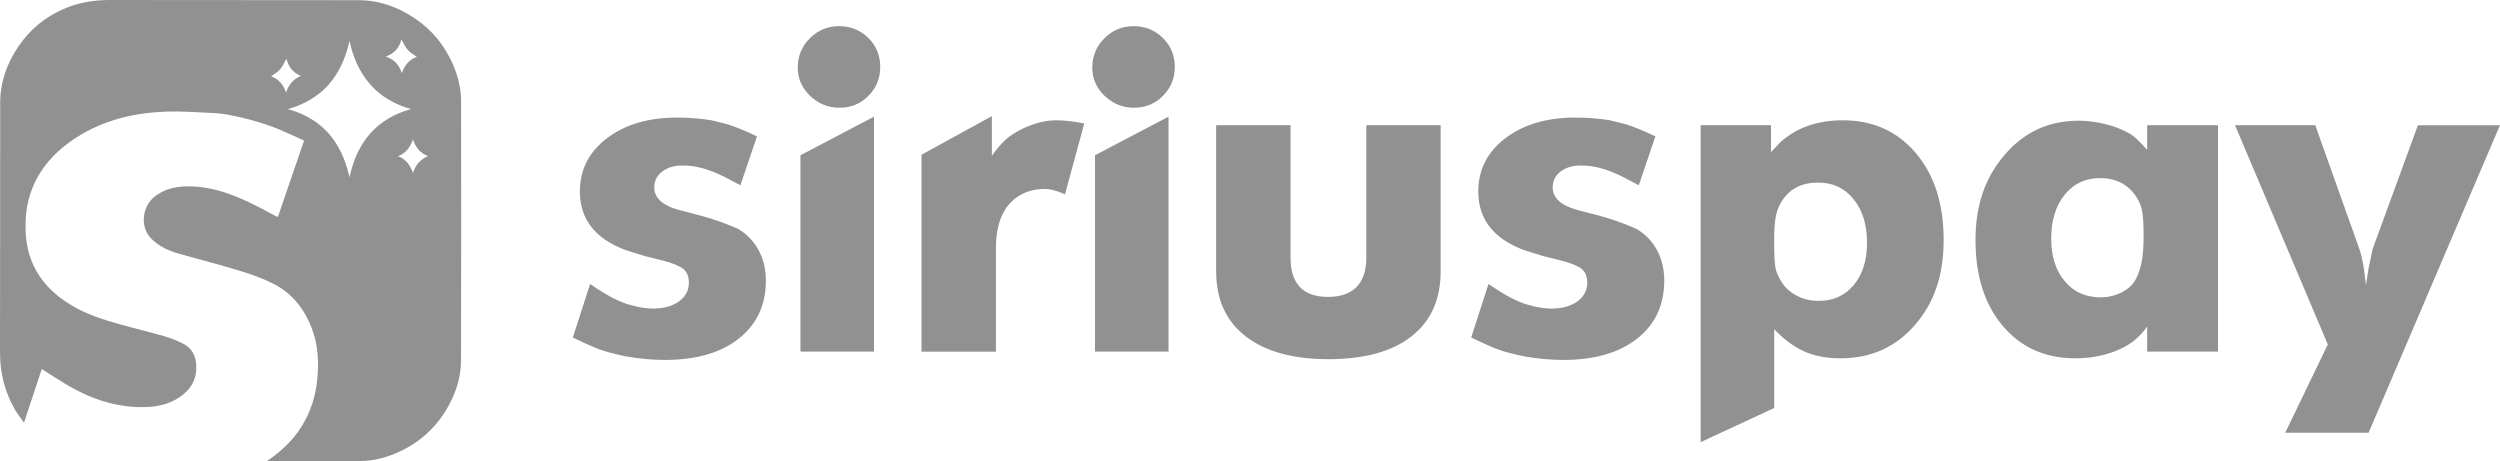 <?xml version="1.0" encoding="UTF-8"?>
<svg id="Camada_2" data-name="Camada 2" xmlns="http://www.w3.org/2000/svg" xmlns:xlink="http://www.w3.org/1999/xlink" viewBox="0 0 402.58 74.27">
  <defs>
    <style>
      .cls-1 {
        fill: #919191;
      }

      .cls-2 {
        clip-path: url(#clippath);
      }

      .cls-3 {
        clip-path: url(#clippath-1);
      }
    </style>
    <clipPath id="clippath">
      <path class="cls-1" d="M43,74.24c2.26-1.54,4.12-3.28,5.52-5.49,1.51-2.38,2.32-4.98,2.58-7.77,.26-2.79,.11-5.52-.91-8.16-1.18-3.05-3.1-5.54-6.02-7.05-1.76-.91-3.67-1.59-5.58-2.17-3.21-.99-6.47-1.8-9.7-2.72-1.69-.48-3.27-1.17-4.54-2.46-1.85-1.88-1.48-5.15,.55-6.76,1.43-1.12,3.07-1.57,4.85-1.64,4.04-.14,7.68,1.21,11.21,2.97,1.11,.55,2.2,1.15,3.3,1.73,.14,.08,.3,.14,.46,.22,.06-.13,.1-.23,.14-.33,1.36-3.97,2.72-7.93,4.11-11.98-1-.45-1.99-.89-2.98-1.34-2.84-1.29-5.83-2.13-8.87-2.74-1.12-.23-2.28-.33-3.42-.38-2.28-.11-4.58-.28-6.86-.2-4.83,.17-9.46,1.17-13.69,3.65-3.09,1.82-5.67,4.14-7.34,7.37-1.06,2.05-1.59,4.24-1.68,6.56-.09,2.23,.13,4.4,.96,6.47,1.27,3.19,3.57,5.45,6.48,7.18,2.4,1.43,5.02,2.26,7.68,3.01,2.38,.67,4.79,1.24,7.17,1.92,1.01,.29,2,.69,2.95,1.15,1.49,.72,2.18,1.96,2.24,3.62,.08,2.35-1.01,4.01-2.93,5.21-1.46,.92-3.09,1.33-4.79,1.42-4.91,.26-9.33-1.26-13.46-3.77-1.22-.74-2.41-1.52-3.7-2.34-.94,2.85-1.88,5.66-2.86,8.64-.53-.75-1.04-1.37-1.44-2.06C.76,63.12-.01,60.04,0,56.7c.04-13.38,0-26.76,.03-40.14,0-3.35,1.09-6.4,2.99-9.16,1.84-2.67,4.24-4.66,7.21-5.95C12.61,.4,15.11,0,17.71,0c13.34,.03,26.69,0,40.03,.03,3.34,0,6.38,1.1,9.14,2.98,2.74,1.86,4.74,4.34,6.05,7.35,.82,1.88,1.32,3.88,1.32,5.95,.01,13.89,.03,27.77-.01,41.66,0,3.05-.99,5.86-2.63,8.43-1.77,2.77-4.15,4.85-7.11,6.25-2.03,.96-4.18,1.57-6.43,1.59-4.89,.04-9.78,.02-14.67,.02-.09,0-.18,0-.4-.02m3.38-56.67c5.64,1.57,8.68,5.43,9.9,10.98,1.2-5.58,4.27-9.41,9.9-10.99-2.6-.74-4.84-1.99-6.6-4.01-1.74-2-2.73-4.36-3.3-6.96-1.23,5.55-4.27,9.39-9.91,10.97Zm18.26-11.22c-.34,1.36-1.1,2.25-2.5,2.74,1.39,.52,2.17,1.38,2.55,2.69,.46-1.24,1.18-2.21,2.44-2.62-.54-.4-1.09-.69-1.47-1.12-.39-.44-.63-1.03-1.02-1.69Zm-18.53,3.13c-.38,.66-.6,1.23-.98,1.66-.39,.44-.93,.74-1.47,1.15,1.26,.45,1.98,1.37,2.41,2.62,.4-1.29,1.16-2.17,2.39-2.69-1.26-.5-1.97-1.42-2.33-2.74Zm17.98,15.68c1.32,.48,1.97,1.47,2.43,2.69,.38-1.3,1.17-2.17,2.4-2.72-1.31-.47-2-1.44-2.42-2.69-.43,1.27-1.13,2.22-2.41,2.72Z"/>
    </clipPath>
    <clipPath id="clippath-1">
      <path class="cls-1" d="M359.91,20.16h12.92l7.15,20.07c.19,.58,.37,1.31,.54,2.2,.17,.89,.32,2.06,.47,3.5l.43-2.74,.65-3.1,7.29-19.92h13.21l-21.15,49.52h-13.43l6.86-14.22-14.94-35.3Zm-21.73,8.52c-2.36,0-4.26,.89-5.7,2.68-1.44,1.78-2.17,4.13-2.17,7.03s.72,5.15,2.17,6.88c1.44,1.74,3.37,2.61,5.77,2.61,1.25,0,2.41-.28,3.47-.83,1.06-.55,1.8-1.28,2.24-2.14,.43-.87,.75-1.82,.94-2.86,.19-1.03,.29-2.41,.29-4.09s-.07-3.03-.22-3.87c-.14-.85-.46-1.64-.94-2.36-1.3-2.03-3.25-3.04-5.85-3.04Zm7.58-4.55v-3.97h11.41V56.62h-11.41v-4.04c-.29,.43-.57,.79-.83,1.06-.26,.28-.45,.46-.54,.55-1.06,1.07-2.5,1.93-4.33,2.56-1.83,.64-3.78,.95-5.85,.95-4.86,0-8.76-1.73-11.69-5.21-2.94-3.47-4.4-8.07-4.4-13.81s1.56-10.08,4.69-13.74c3.13-3.67,7.1-5.5,11.91-5.5,1.78,0,3.68,.31,5.7,.94,1.3,.48,2.25,.93,2.85,1.34,.6,.41,1.43,1.22,2.49,2.42Zm-60.06,14.44v.51c0,2.02,.07,3.39,.22,4.11,.14,.72,.51,1.52,1.08,2.38,.58,.87,1.38,1.56,2.42,2.09,1.03,.53,2.18,.79,3.43,.79,2.36,0,4.25-.85,5.67-2.56,1.42-1.71,2.13-3.98,2.13-6.82s-.72-5.22-2.17-7c-1.44-1.78-3.34-2.67-5.7-2.67-2.6,0-4.52,.96-5.78,2.89-.48,.72-.82,1.53-1.01,2.42-.19,.89-.29,2.18-.29,3.86Zm-11.84,32.62V20.16h11.33v4.33l1.66-1.73c2.6-2.26,5.9-3.39,9.89-3.39,4.86,0,8.78,1.76,11.77,5.28,2.98,3.51,4.48,8.17,4.48,13.96s-1.55,10.18-4.64,13.74c-3.09,3.57-7.09,5.35-11.97,5.35-2.32,0-4.32-.4-5.99-1.18-1.67-.78-3.22-1.95-4.68-3.51v12.69l-11.84,5.49Zm-36.96-16.81l2.8-8.66c2.74,1.93,5,3.08,6.8,3.47,.43,.14,.99,.26,1.66,.36,.67,.1,1.23,.14,1.66,.14,1.73,0,3.13-.39,4.19-1.16,1.06-.77,1.59-1.78,1.59-3.03,0-.96-.29-1.68-.87-2.17-.58-.48-1.68-.94-3.32-1.37l-2.89-.72-3.03-.94c-4.96-1.83-7.44-4.98-7.44-9.46,0-3.51,1.46-6.38,4.37-8.59,2.91-2.21,6.68-3.32,11.3-3.32,1.83,0,3.66,.14,5.49,.43,1.01,.24,1.88,.46,2.6,.65,1.25,.39,2.84,1.03,4.76,1.95l-2.67,7.87c-1.26-.67-2.13-1.13-2.61-1.37-1.17-.58-2.29-1.02-3.38-1.34-1.08-.31-2.19-.47-3.3-.47-1.36,0-2.45,.32-3.3,.97-.85,.65-1.28,1.5-1.28,2.56,0,1.78,1.48,3.03,4.43,3.75l3.04,.79c1.97,.53,3.96,1.23,5.94,2.09,1.44,.82,2.56,1.96,3.37,3.43,.79,1.47,1.19,3.12,1.19,4.94,0,3.95-1.46,7.06-4.37,9.35-2.91,2.29-6.87,3.43-11.87,3.43-2.02,0-4.14-.19-6.35-.58-1.78-.38-3.12-.73-4.01-1.05-.89-.31-2.39-.97-4.51-1.99Zm-4.91-34.22v23.53c0,4.52-1.56,8.01-4.69,10.47-3.13,2.45-7.58,3.68-13.35,3.68s-10.18-1.23-13.35-3.68c-3.18-2.45-4.76-5.94-4.76-10.47V20.16h11.98v21.31c0,4.22,2.01,6.34,6.03,6.34s6.17-2.12,6.17-6.34V20.16h11.98Zm-56.09-9.31c0-1.83,.65-3.39,1.95-4.69,1.3-1.3,2.86-1.95,4.69-1.95s3.45,.64,4.73,1.91,1.91,2.83,1.91,4.66-.64,3.38-1.91,4.66-2.83,1.91-4.66,1.91-3.4-.64-4.73-1.91-1.99-2.8-1.99-4.58Zm.43,45.77V25l11.84-6.21V56.62h-11.84Zm-27.94,0V24.92l11.33-6.22v6.38c.87-1.2,1.65-2.11,2.35-2.71,.7-.6,1.6-1.17,2.71-1.7,1.88-.87,3.63-1.3,5.27-1.3,1.3,0,2.82,.17,4.55,.51l-3.1,11.41c-1.3-.58-2.38-.87-3.25-.87-1.73,0-3.25,.46-4.55,1.37-2.21,1.59-3.32,4.31-3.32,8.16v16.68h-11.98Zm-19.92-45.77c0-1.83,.65-3.39,1.95-4.69,1.3-1.3,2.86-1.95,4.69-1.95s3.45,.64,4.73,1.91,1.91,2.83,1.91,4.66-.64,3.38-1.91,4.66-2.83,1.91-4.66,1.91-3.4-.64-4.73-1.91c-1.32-1.28-1.99-2.8-1.99-4.58Zm.43,45.77V25l11.84-6.21V56.62h-11.84Zm-36.67-2.24l2.8-8.66c2.74,1.93,5.01,3.08,6.8,3.47,.43,.14,.99,.26,1.66,.36,.67,.1,1.23,.14,1.66,.14,1.73,0,3.13-.39,4.19-1.16,1.06-.77,1.59-1.78,1.59-3.03,0-.96-.29-1.68-.87-2.17-.58-.48-1.68-.94-3.32-1.37l-2.89-.72-3.03-.94c-4.96-1.83-7.44-4.98-7.44-9.46,0-3.51,1.46-6.38,4.37-8.59,2.91-2.21,6.68-3.32,11.3-3.32,1.83,0,3.66,.14,5.49,.43,1.01,.24,1.88,.46,2.6,.65,1.25,.39,2.84,1.03,4.76,1.95l-2.67,7.87c-1.26-.67-2.13-1.13-2.61-1.37-1.17-.58-2.29-1.02-3.38-1.34-1.08-.31-2.19-.47-3.3-.47-1.36,0-2.45,.32-3.3,.97-.85,.65-1.28,1.5-1.28,2.56,0,1.78,1.48,3.03,4.43,3.75l3.04,.79c1.97,.53,3.96,1.23,5.94,2.09,1.44,.82,2.56,1.96,3.37,3.43,.79,1.47,1.19,3.12,1.19,4.94,0,3.95-1.46,7.06-4.37,9.35-2.91,2.29-6.87,3.43-11.87,3.43-2.02,0-4.14-.19-6.35-.58-1.78-.38-3.12-.73-4.01-1.05-.89-.31-2.39-.97-4.51-1.99Z"/>
    </clipPath>
  </defs>
  <g id="Camada_1-2" data-name="Camada 1">
    <g class="cls-2">
      <rect class="cls-1" x="-.01" y="0" width="74.29" height="74.29"/>
    </g>
    <g class="cls-3">
      <rect class="cls-1" x="92.24" y="4.21" width="310.34" height="66.98"/>
    </g>
  </g>
</svg>
